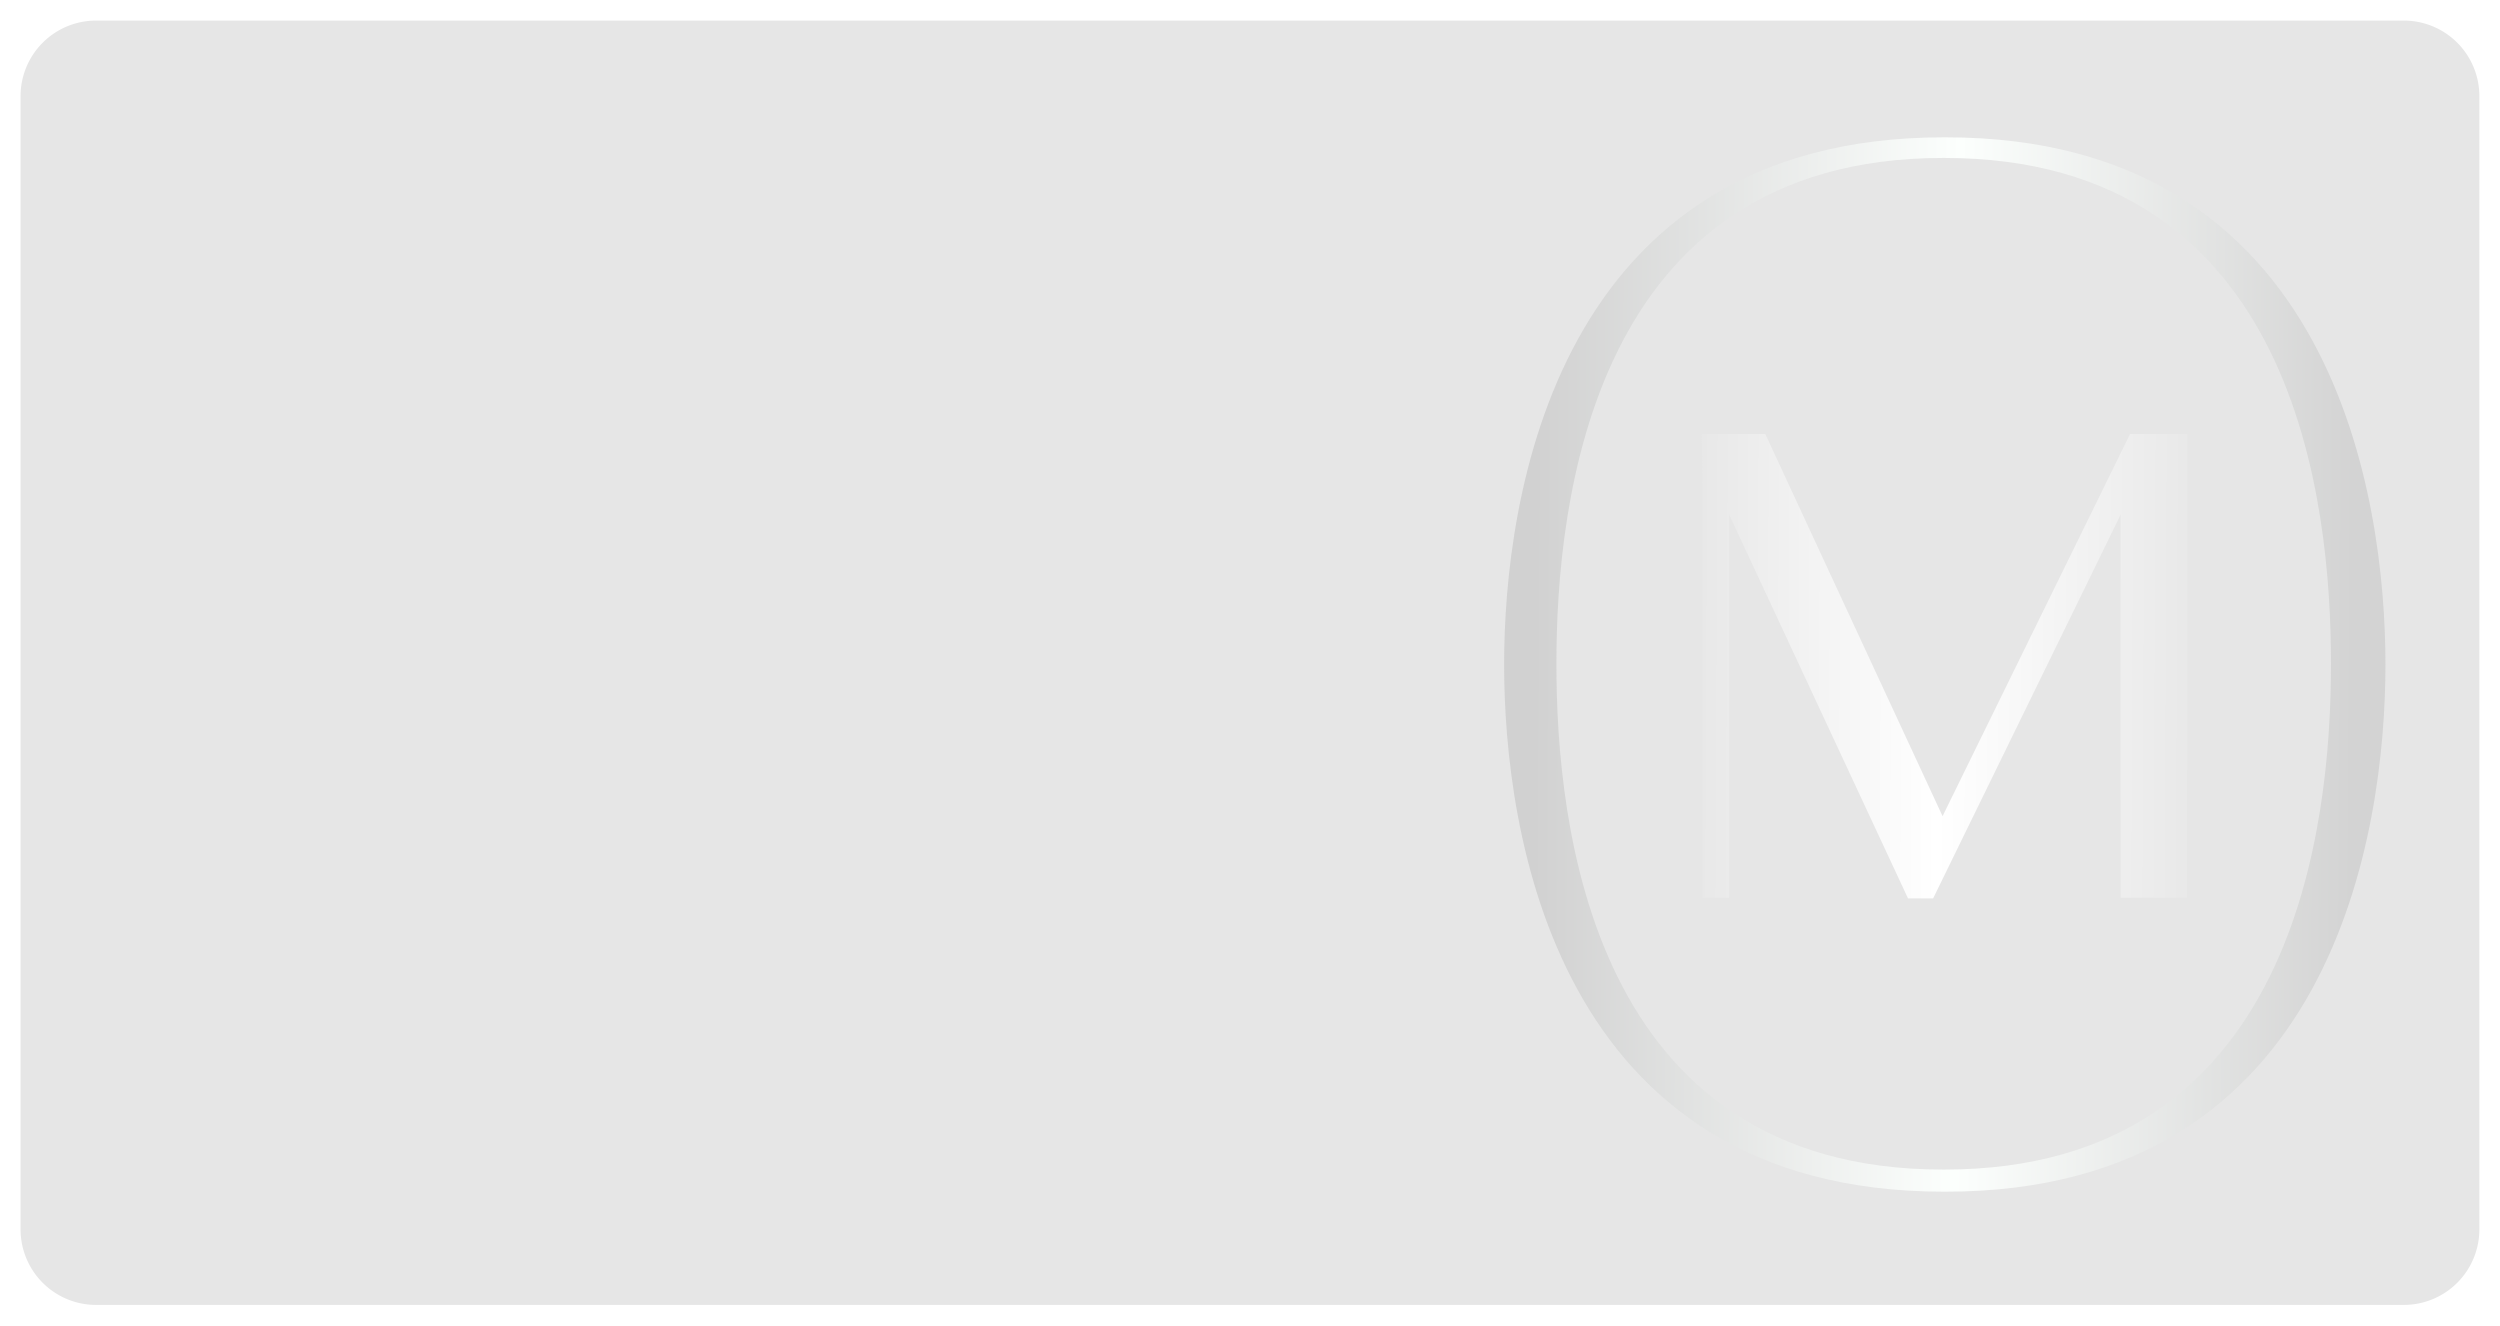 <svg xmlns="http://www.w3.org/2000/svg" xmlns:xlink="http://www.w3.org/1999/xlink" viewBox="0 0 364 193">
  <defs>
    <style>
      .cls-1 {
        fill: #e6e6e6;
      }

      .cls-2 {
        fill: url(#linear-gradient);
      }

      .cls-3 {
        fill: url(#linear-gradient-2);
      }

      .cls-4 {
        filter: url(#Path_9566);
      }

      .cls-5 {
        filter: url(#Path_9565);
      }

      .cls-6 {
        filter: url(#Path_9581);
      }
    </style>
    <filter id="Path_9581" x="0" y="0" width="364" height="193" filterUnits="userSpaceOnUse">
      <feOffset dy="2" input="SourceAlpha"/>
      <feGaussianBlur stdDeviation="1" result="blur"/>
      <feFlood flood-opacity="0.161"/>
      <feComposite operator="in" in2="blur"/>
      <feComposite in="SourceGraphic"/>
    </filter>
    <linearGradient id="linear-gradient" x1="0.036" y1="0.533" x2="0.961" y2="0.539" gradientUnits="objectBoundingBox">
      <stop offset="0" stop-color="#d1d1d1"/>
      <stop offset="0.517" stop-color="#fcfffd"/>
      <stop offset="1" stop-color="#d3d3d3"/>
    </linearGradient>
    <filter id="Path_9565" x="217.5" y="18" width="131.319" height="157.011" filterUnits="userSpaceOnUse">
      <feOffset dx="1" dy="2" input="SourceAlpha"/>
      <feGaussianBlur stdDeviation="0.5" result="blur-2"/>
      <feFlood flood-opacity="0.463"/>
      <feComposite operator="in" in2="blur-2"/>
      <feComposite in="SourceGraphic"/>
    </filter>
    <linearGradient id="linear-gradient-2" x1="1.311" y1="0.593" x2="-0.319" y2="0.586" gradientUnits="objectBoundingBox">
      <stop offset="0" stop-color="#dbdbdb"/>
      <stop offset="0.507" stop-color="#fff"/>
      <stop offset="1" stop-color="#d9d9d9"/>
    </linearGradient>
    <filter id="Path_9566" x="246.269" y="61.188" width="73.696" height="71.124" filterUnits="userSpaceOnUse">
      <feOffset dx="1" dy="2" input="SourceAlpha"/>
      <feGaussianBlur stdDeviation="0.5" result="blur-3"/>
      <feFlood flood-opacity="0.463"/>
      <feComposite operator="in" in2="blur-3"/>
      <feComposite in="SourceGraphic"/>
    </filter>
  </defs>
  <g id="铂金" transform="translate(-835 -726)">
    <g id="Group_9767" data-name="Group 9767" transform="translate(846.365 741.916)">
      <g class="cls-6" transform="matrix(1, 0, 0, 1, -11.37, -15.92)">
        <path id="Path_9581-2" data-name="Path 9581" class="cls-1" d="M11,0H347a11,11,0,0,1,11,11V176a11,11,0,0,1-11,11H11A11,11,0,0,1,0,176V11A11,11,0,0,1,11,0Z" transform="translate(3 1)"/>
      </g>
      <g id="Group_9847" data-name="Group 9847" transform="translate(-2.875 0)">
        <g class="cls-5" transform="matrix(1, 0, 0, 1, -8.49, -15.92)">
          <path id="Path_9565-2" data-name="Path 9565" class="cls-2" d="M935.9,603.712h0c-56.816,0-64-52.851-64-76.756h0c0-23.908,7.291-76.756,64-76.756h.322c56.708,0,64,52.851,64,76.756h0c0,23.9-7.291,76.756-64,76.756Zm.109-3.217h0c51.25,0,56.281-50.386,56.281-73.647h0c0-23.264-4.93-73.647-56.281-73.647h-.213c-51.25,0-56.282,50.386-56.282,73.647h0c0,23.265,4.931,73.647,56.282,73.647Z" transform="translate(-653.9 -432.2)"/>
        </g>
        <g class="cls-4" transform="matrix(1, 0, 0, 1, -8.49, -15.92)">
          <path id="Path_9566-2" data-name="Path 9566" class="cls-3" d="M971.5,501.688v57.425h-9.708V503.351l-27.3,55.873h-3.655L904.8,503.351v55.762h-3.883V501.688c0-5.21-.114-10.088-.114-10.088h9.251l25.812,55.651,27.3-55.651H971.5Z" transform="translate(-654.03 -430.41)"/>
        </g>
      </g>
    </g>
  </g>
</svg>
